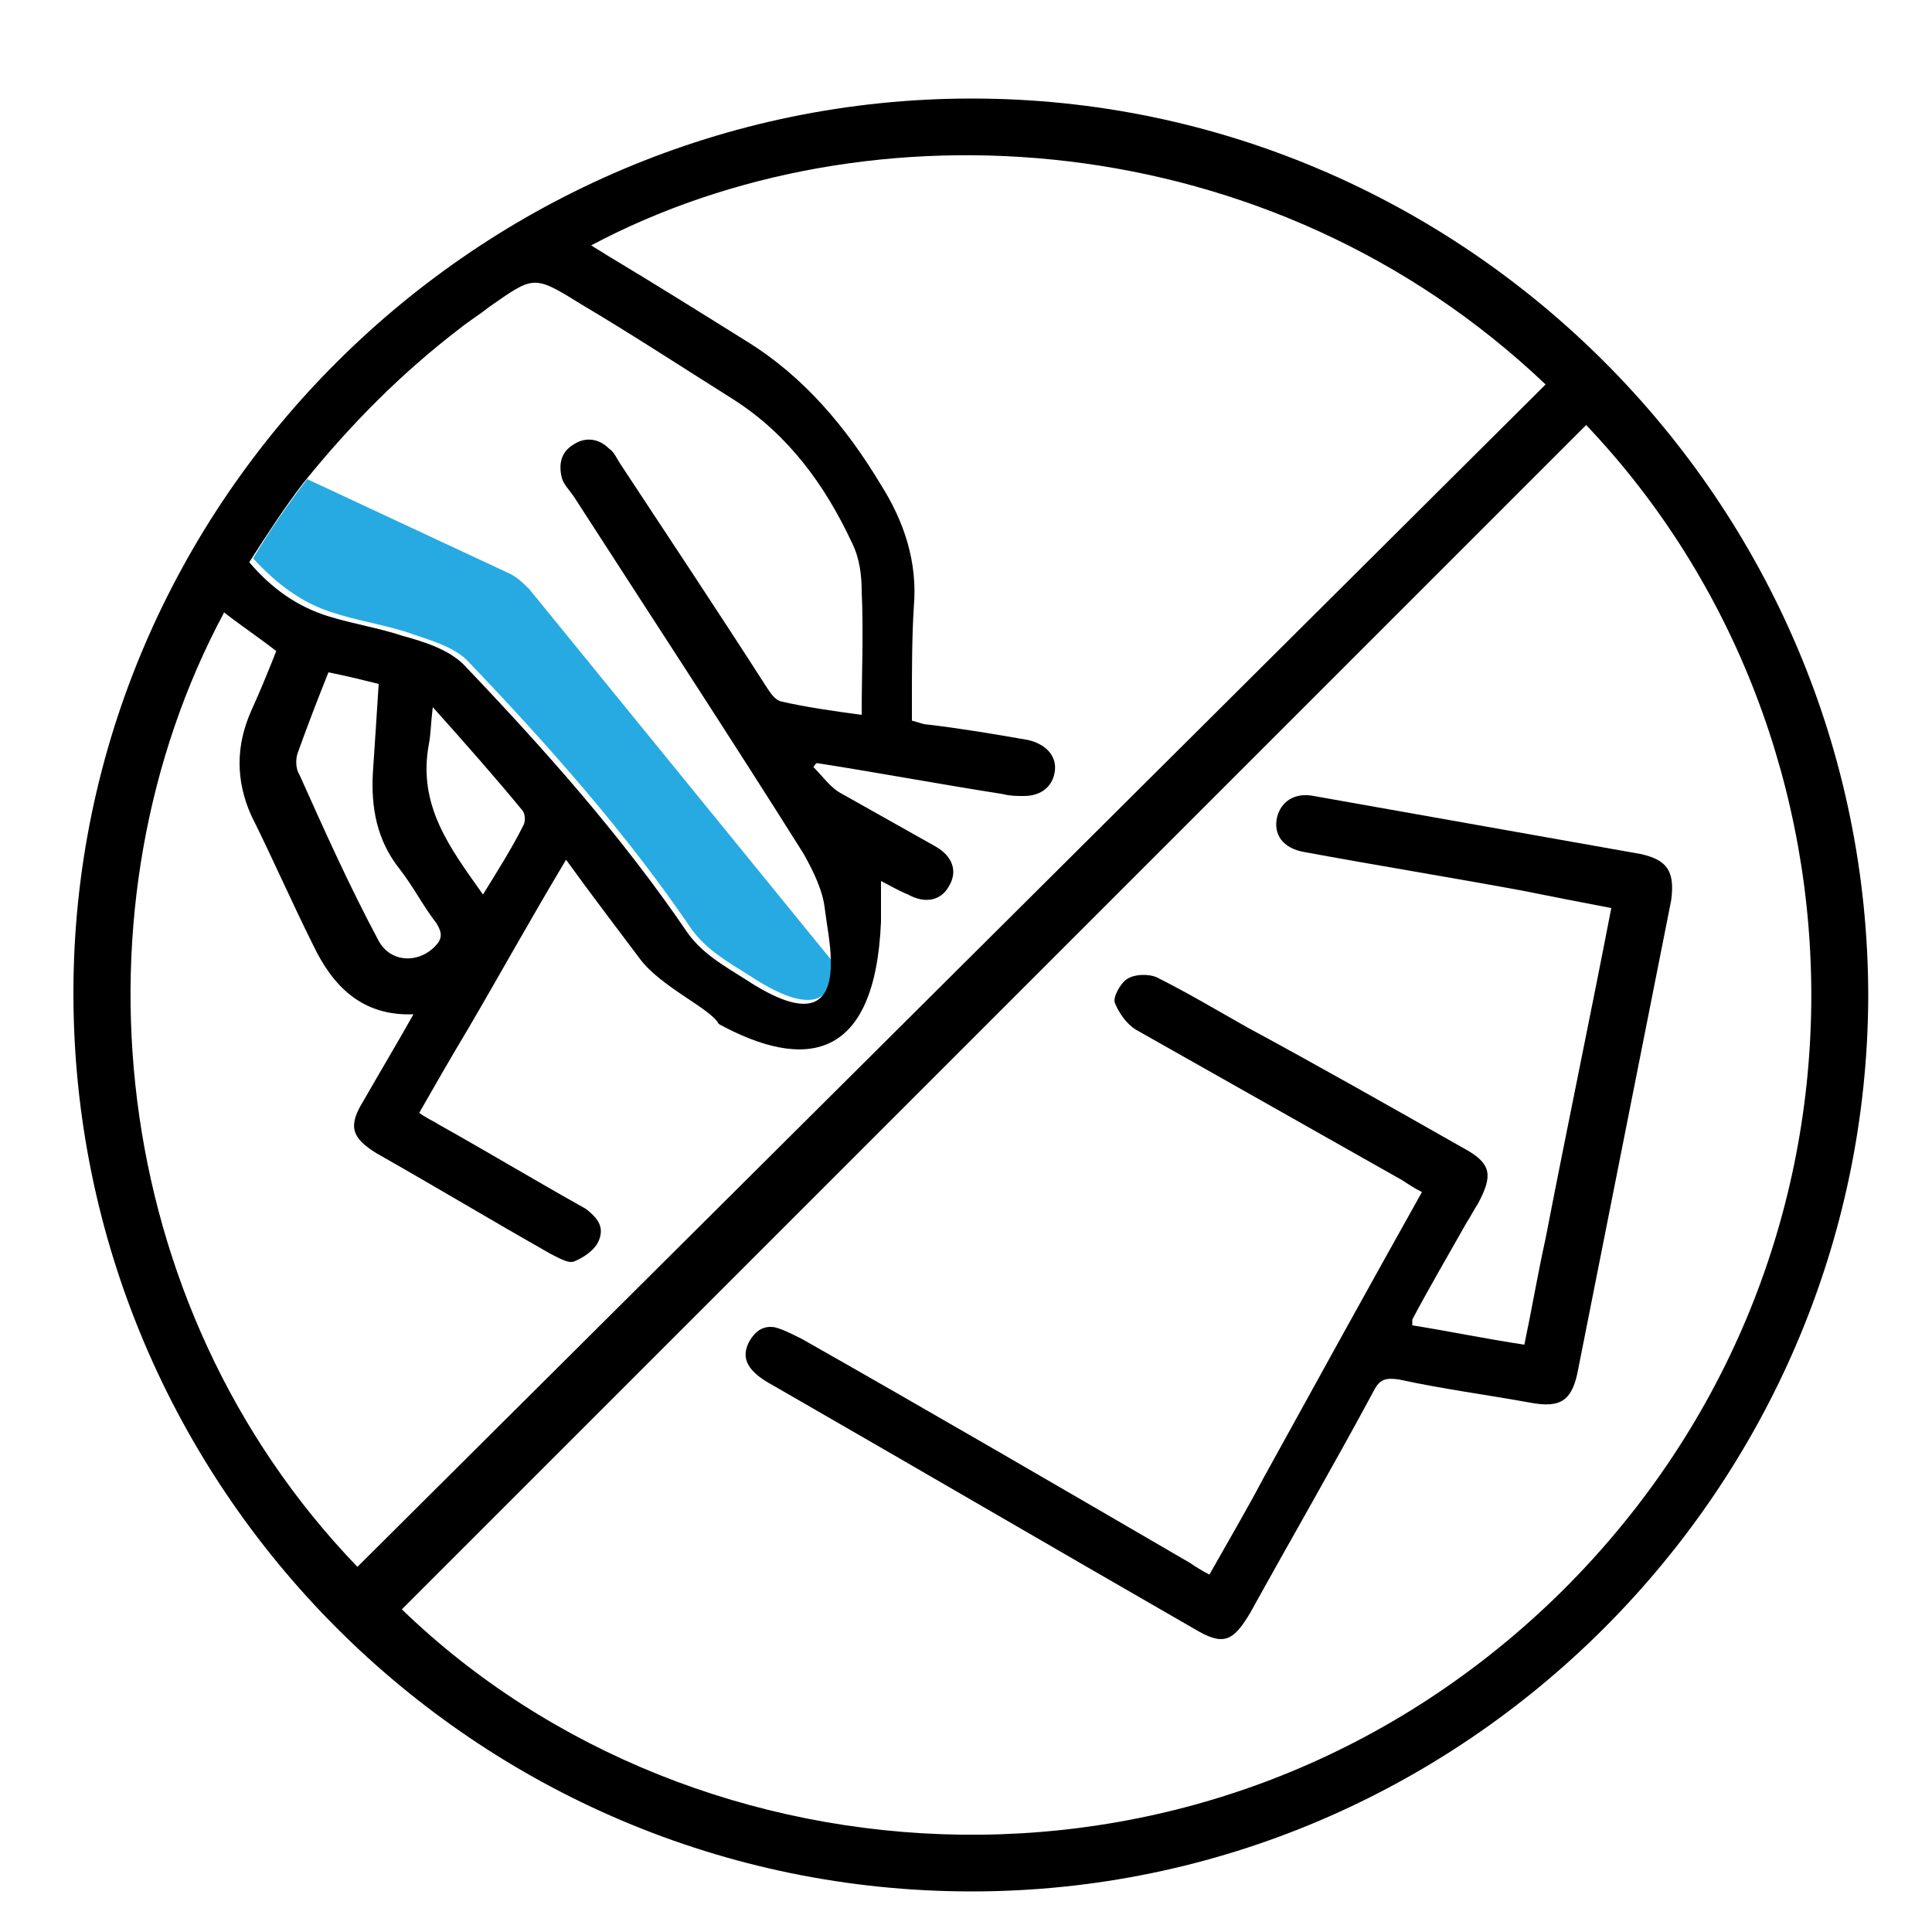 <?xml version="1.0" encoding="utf-8"?>
<!-- Generator: Adobe Illustrator 27.9.0, SVG Export Plug-In . SVG Version: 6.00 Build 0)  -->
<svg version="1.1" id="Layer_1" xmlns="http://www.w3.org/2000/svg" xmlns:xlink="http://www.w3.org/1999/xlink" x="0px" y="0px"
	 viewBox="0 0 100 100" style="enable-background:new 0 0 100 100;" xml:space="preserve">
<style type="text/css">
	.st0{fill:none;}
	.st1{fill:#27AAE1;}
</style>
<g>
	<path class="st0" d="M27.2,42.7c0.1-0.2,0.1-0.7-0.1-0.8c-1.5-1.7-3-3.4-4.6-5.3c-0.1,0.8-0.1,1.4-0.2,1.9
		c-0.7,3.2,1.1,5.4,2.9,7.8C25.8,45.1,26.5,43.9,27.2,42.7z"/>
	<path class="st0" d="M19.6,48.8c0.5,1.1,2,1.1,2.9,0.3c0.4-0.4,0.5-0.7,0.1-1.2c-0.7-0.9-1.2-2-1.9-2.8c-1.2-1.5-1.5-3.1-1.4-5
		c0.1-1.5,0.2-3,0.3-4.6c-0.8-0.2-1.6-0.4-2.6-0.6c-0.5,1.4-1.1,2.8-1.6,4.2c-0.1,0.3-0.1,0.8,0,1.1C16.8,43,18.1,45.9,19.6,48.8z"
		/>
	<path class="st0" d="M26.4,29.7c0.4,0.2,0.7,0.5,1,0.8L43,50c0-0.1,0-0.2,0-0.4c0-0.8-0.2-1.8-0.3-2.6c-0.1-1-0.6-2-1.1-2.9
		c-3.9-6.2-8-12.3-11.9-18.5c-0.2-0.3-0.4-0.6-0.6-0.9c-0.3-0.7-0.1-1.4,0.6-1.8c0.6-0.4,1.3-0.3,1.8,0.2c0.2,0.2,0.4,0.5,0.6,0.8
		c2.5,3.9,5,7.8,7.6,11.6c0.2,0.3,0.5,0.7,0.7,0.7c1.3,0.3,2.7,0.4,4.2,0.7c0-2.2,0.1-4.3,0-6.4c0-0.9-0.2-1.8-0.5-2.5
		c-1.4-3-3.3-5.6-6.1-7.4c-2.6-1.7-5.3-3.4-8-5c-2.4-1.4-2.4-1.4-4.7,0.2c-0.5,0.4-1,0.7-1.5,1.1c-3,2.3-5.6,4.9-7.9,7.9L26.4,29.7z
		"/>
	<path class="st0" d="M30.8,12.7c0.3,0.2,0.6,0.4,0.8,0.5c2.4,1.5,4.8,3,7.3,4.5c3,1.9,5.2,4.5,6.9,7.4c1.2,1.9,1.8,4,1.7,6.3
		c-0.1,1.6-0.1,3.3-0.1,4.9c0,0.3,0,0.7,0,1c0.3,0.1,0.5,0.1,0.8,0.2c1.7,0.3,3.5,0.5,5.2,0.8c0.9,0.2,1.5,0.8,1.4,1.6
		c-0.1,0.8-0.7,1.3-1.6,1.3c-0.4,0-0.7-0.1-1.1-0.1c-3.2-0.5-6.4-1.1-9.6-1.6c-0.1,0.1-0.1,0.2-0.2,0.2c0.5,0.5,0.9,1,1.5,1.4
		c1.6,1,3.2,1.8,4.8,2.7c0.9,0.5,1.2,1.3,0.7,2.1c-0.4,0.7-1.2,0.9-2.1,0.4c-0.5-0.2-0.9-0.5-1.4-0.7c0,0.8,0,1.4,0,2.1
		c-0.3,7.3-4.1,7.7-8.4,5.3c-0.3-0.8-3-1.9-4.1-3.4c-1.2-1.7-2.5-3.3-3.8-5.1c-1.7,3-3.4,5.9-5.1,8.8c-0.8,1.4-1.6,2.8-2.5,4.3
		c0.4,0.2,0.7,0.4,1,0.6c2.5,1.4,5,2.9,7.5,4.3c0.2,0.1,0.4,0.2,0.5,0.4c0.4,0.3,0.5,0.8,0.3,1.3c-0.2,0.5-0.8,0.9-1.3,1.1
		c-0.3,0.1-0.8-0.2-1.2-0.4c-3-1.7-6-3.5-9-5.2c-1.3-0.8-1.5-1.4-0.7-2.7c0.8-1.5,1.7-2.9,2.6-4.5c-2.8,0.1-4.2-1.4-5.2-3.6
		c-1.1-2.2-2.1-4.5-3.2-6.7c-0.9-1.8-0.8-3.6,0-5.4c0.4-1,0.9-2.1,1.3-3.1c-1-0.7-1.9-1.4-2.7-2c-8.1,15.1-6.2,35.7,6.9,49.4
		C39,60.7,59.5,40.3,80,19.9C65.7,6.3,44.9,5.1,30.8,12.7z"/>
	<path class="st0" d="M82.1,22C61.6,42.5,41.2,62.9,20.8,83.4c15.3,14.8,42,16.5,59.7-0.6C98.2,65.5,97.6,38.3,82.1,22z M81.6,70.7
		c-0.3,1.7-0.9,2-2.5,1.8c-2.3-0.4-4.6-0.8-6.8-1.2c-0.7-0.1-1,0-1.3,0.6c-2.1,3.8-4.2,7.6-6.4,11.5c-0.9,1.5-1.4,1.7-2.9,0.8
		c-7.3-4.2-14.5-8.4-21.8-12.6c-1.3-0.8-1.7-1.5-1.2-2.3c0.3-0.5,0.7-0.8,1.3-0.7c0.4,0,0.8,0.2,1.4,0.6c6.7,3.9,13.4,7.8,20.1,11.6
		c0.3,0.2,0.6,0.3,1,0.6c0.9-1.7,1.9-3.4,2.8-5c2.7-4.9,5.5-9.8,8.2-14.8c-0.4-0.2-0.7-0.4-1-0.6c-4.6-2.6-9.2-5.2-13.8-7.8
		c-0.5-0.3-0.9-0.8-1.1-1.4c-0.1-0.3,0.2-1,0.6-1.2c0.5-0.2,1.2-0.3,1.6-0.1c1.6,0.8,3.1,1.7,4.7,2.6c3.7,2.1,7.4,4.1,11.1,6.2
		c1.5,0.8,1.6,1.4,0.8,2.9c-0.2,0.3-0.4,0.7-0.6,1c-0.9,1.7-1.9,3.4-2.8,5c0,0.1,0,0.1,0,0.3c1.9,0.3,3.8,0.6,5.8,1
		c0.4-1.8,0.7-3.6,1.1-5.5c1.1-5.7,2.3-11.3,3.4-17.1c-1.6-0.3-3.1-0.6-4.6-0.9c-3.8-0.7-7.5-1.3-11.3-2c-1-0.2-1.6-0.9-1.4-1.8
		c0.2-0.8,0.9-1.3,1.9-1.1c5.7,1,11.3,2,16.9,3c1.4,0.3,1.8,0.9,1.5,2.3C84.8,54.5,83.2,62.6,81.6,70.7z"/>
	<path class="st1" d="M26.4,29.7l-10.5-4.9c-1,1.3-1.9,2.6-2.8,4.1c1.2,1.3,2.5,2.3,4.1,2.8c1.2,0.4,2.5,0.6,3.8,1
		c1.1,0.4,2.4,0.7,3.2,1.5c4.2,4.4,8.2,8.9,11.6,13.9c0.8,1.1,1.9,1.7,3,2.4c2.9,1.9,4.3,1.6,4.4-0.6L27.4,30.5
		C27.1,30.2,26.8,29.9,26.4,29.7z"/>
	<path d="M50.3,5.1C24.8,5.1,3.8,25.9,3.8,51.4c0,25.6,20.8,46.5,46.5,46.5c25.5,0,46.3-20.9,46.4-46.3C96.7,26,75.8,5.1,50.3,5.1z
		 M23.8,17c0.5-0.4,1-0.7,1.5-1.1c2.3-1.6,2.3-1.7,4.7-0.2c2.7,1.6,5.3,3.3,8,5c2.8,1.8,4.7,4.4,6.1,7.4c0.4,0.8,0.5,1.7,0.5,2.5
		c0.1,2.1,0,4.2,0,6.4c-1.5-0.2-2.9-0.4-4.2-0.7c-0.3-0.1-0.5-0.4-0.7-0.7c-2.5-3.9-5.1-7.8-7.6-11.6c-0.2-0.3-0.3-0.6-0.6-0.8
		c-0.5-0.5-1.2-0.6-1.8-0.2c-0.7,0.4-0.8,1.1-0.6,1.8c0.1,0.3,0.4,0.6,0.6,0.9c4,6.2,8,12.3,11.9,18.5c0.5,0.9,1,1.9,1.1,2.9
		c0.1,0.8,0.3,1.8,0.3,2.6c0,0.1,0,0.2,0,0.4c-0.1,2.2-1.5,2.5-4.4,0.6c-1.1-0.7-2.2-1.3-3-2.4c-3.4-5-7.4-9.5-11.6-13.9
		c-0.8-0.8-2.1-1.2-3.2-1.5c-1.2-0.4-2.5-0.6-3.8-1c-1.6-0.5-2.9-1.4-4.1-2.8c0.9-1.4,1.8-2.8,2.8-4.1C18.2,21.9,20.8,19.3,23.8,17z
		 M15.4,39c0.5-1.4,1-2.7,1.6-4.2c1,0.2,1.8,0.4,2.6,0.6c-0.1,1.6-0.2,3.1-0.3,4.6c-0.1,1.8,0.2,3.5,1.4,5c0.7,0.9,1.2,1.9,1.9,2.8
		c0.3,0.5,0.3,0.8-0.1,1.2c-0.9,0.9-2.3,0.8-2.9-0.3c-1.5-2.8-2.8-5.7-4.1-8.6C15.3,39.8,15.3,39.3,15.4,39z M22.2,38.5
		c0.1-0.5,0.1-1.1,0.2-1.9c1.7,1.9,3.2,3.6,4.6,5.3c0.2,0.2,0.2,0.6,0.1,0.8c-0.6,1.2-1.3,2.3-2.1,3.6
		C23.3,43.9,21.6,41.7,22.2,38.5z M11.6,31.7c0.9,0.7,1.8,1.3,2.7,2c-0.4,1-0.8,2-1.3,3.1c-0.8,1.8-0.8,3.6,0,5.4
		c1.1,2.2,2.1,4.5,3.2,6.7c1,2.1,2.5,3.7,5.2,3.6c-0.9,1.6-1.8,3.1-2.6,4.5c-0.8,1.3-0.6,1.9,0.7,2.7c3,1.7,6,3.5,9,5.2
		c0.4,0.2,0.9,0.5,1.2,0.4c0.5-0.2,1.1-0.6,1.3-1.1c0.2-0.5,0.1-0.9-0.3-1.3c-0.1-0.1-0.3-0.3-0.5-0.4c-2.5-1.4-5-2.9-7.5-4.3
		c-0.3-0.2-0.6-0.3-1-0.6c0.8-1.4,1.6-2.8,2.5-4.3c1.7-2.9,3.3-5.8,5.1-8.8c1.3,1.8,2.6,3.5,3.8,5.1c1.1,1.5,3.7,2.6,4.1,3.4
		c4.4,2.4,8.1,2,8.4-5.3c0-0.7,0-1.4,0-2.1c0.4,0.2,0.9,0.5,1.4,0.7c0.9,0.5,1.7,0.3,2.1-0.4c0.5-0.8,0.2-1.6-0.7-2.1
		c-1.6-0.9-3.2-1.8-4.8-2.7c-0.6-0.3-1-0.9-1.5-1.4c0.1-0.1,0.1-0.2,0.2-0.2c3.2,0.5,6.4,1.1,9.6,1.6c0.4,0.1,0.7,0.1,1.1,0.1
		c0.9,0,1.5-0.5,1.6-1.3c0.1-0.8-0.5-1.4-1.4-1.6c-1.7-0.3-3.5-0.6-5.2-0.8c-0.2,0-0.4-0.1-0.8-0.2c0-0.4,0-0.7,0-1
		c0-1.6,0-3.3,0.1-4.9c0.2-2.3-0.5-4.4-1.7-6.3c-1.8-3-4-5.6-6.9-7.4c-2.4-1.5-4.8-3-7.3-4.5c-0.3-0.2-0.5-0.3-0.8-0.5
		C44.9,5.1,65.7,6.3,80,19.9C59.5,40.3,39,60.7,18.5,81.1C5.4,67.5,3.5,46.8,11.6,31.7z M80.5,82.7c-17.7,17.1-44.4,15.4-59.7,0.6
		C41.2,62.9,61.6,42.5,82.1,22C97.6,38.3,98.2,65.5,80.5,82.7z"/>
	<path d="M84.9,44.2c-5.6-1-11.3-2-16.9-3c-1-0.2-1.7,0.3-1.9,1.1c-0.2,0.9,0.3,1.6,1.4,1.8c3.8,0.7,7.5,1.3,11.3,2
		c1.5,0.3,3,0.6,4.6,0.9c-1.1,5.7-2.3,11.4-3.4,17.1c-0.4,1.8-0.7,3.6-1.1,5.5c-2-0.3-3.9-0.7-5.8-1c0-0.2,0-0.3,0-0.3
		c0.9-1.7,1.9-3.4,2.8-5c0.2-0.3,0.4-0.7,0.6-1c0.8-1.5,0.7-2.1-0.8-2.9c-3.7-2.1-7.4-4.2-11.1-6.2c-1.6-0.9-3.1-1.8-4.7-2.6
		c-0.4-0.2-1.2-0.2-1.6,0.1c-0.3,0.2-0.7,0.9-0.6,1.2c0.2,0.5,0.6,1.1,1.1,1.4c4.6,2.6,9.2,5.2,13.8,7.8c0.3,0.2,0.6,0.4,1,0.6
		c-2.8,5-5.5,9.9-8.2,14.8c-0.9,1.7-1.9,3.4-2.8,5c-0.4-0.2-0.7-0.4-1-0.6c-6.7-3.9-13.4-7.8-20.1-11.6c-0.6-0.3-1-0.5-1.4-0.6
		c-0.6-0.1-1,0.2-1.3,0.7c-0.5,0.9-0.1,1.6,1.2,2.3c7.3,4.2,14.5,8.4,21.8,12.6c1.5,0.9,2,0.7,2.9-0.8c2.1-3.8,4.3-7.6,6.4-11.5
		c0.3-0.6,0.6-0.7,1.3-0.6c2.3,0.5,4.6,0.8,6.8,1.2c1.6,0.3,2.2-0.1,2.5-1.8c1.6-8.1,3.2-16.1,4.8-24.2
		C86.7,45.1,86.3,44.5,84.9,44.2z"/>
</g>
</svg>
